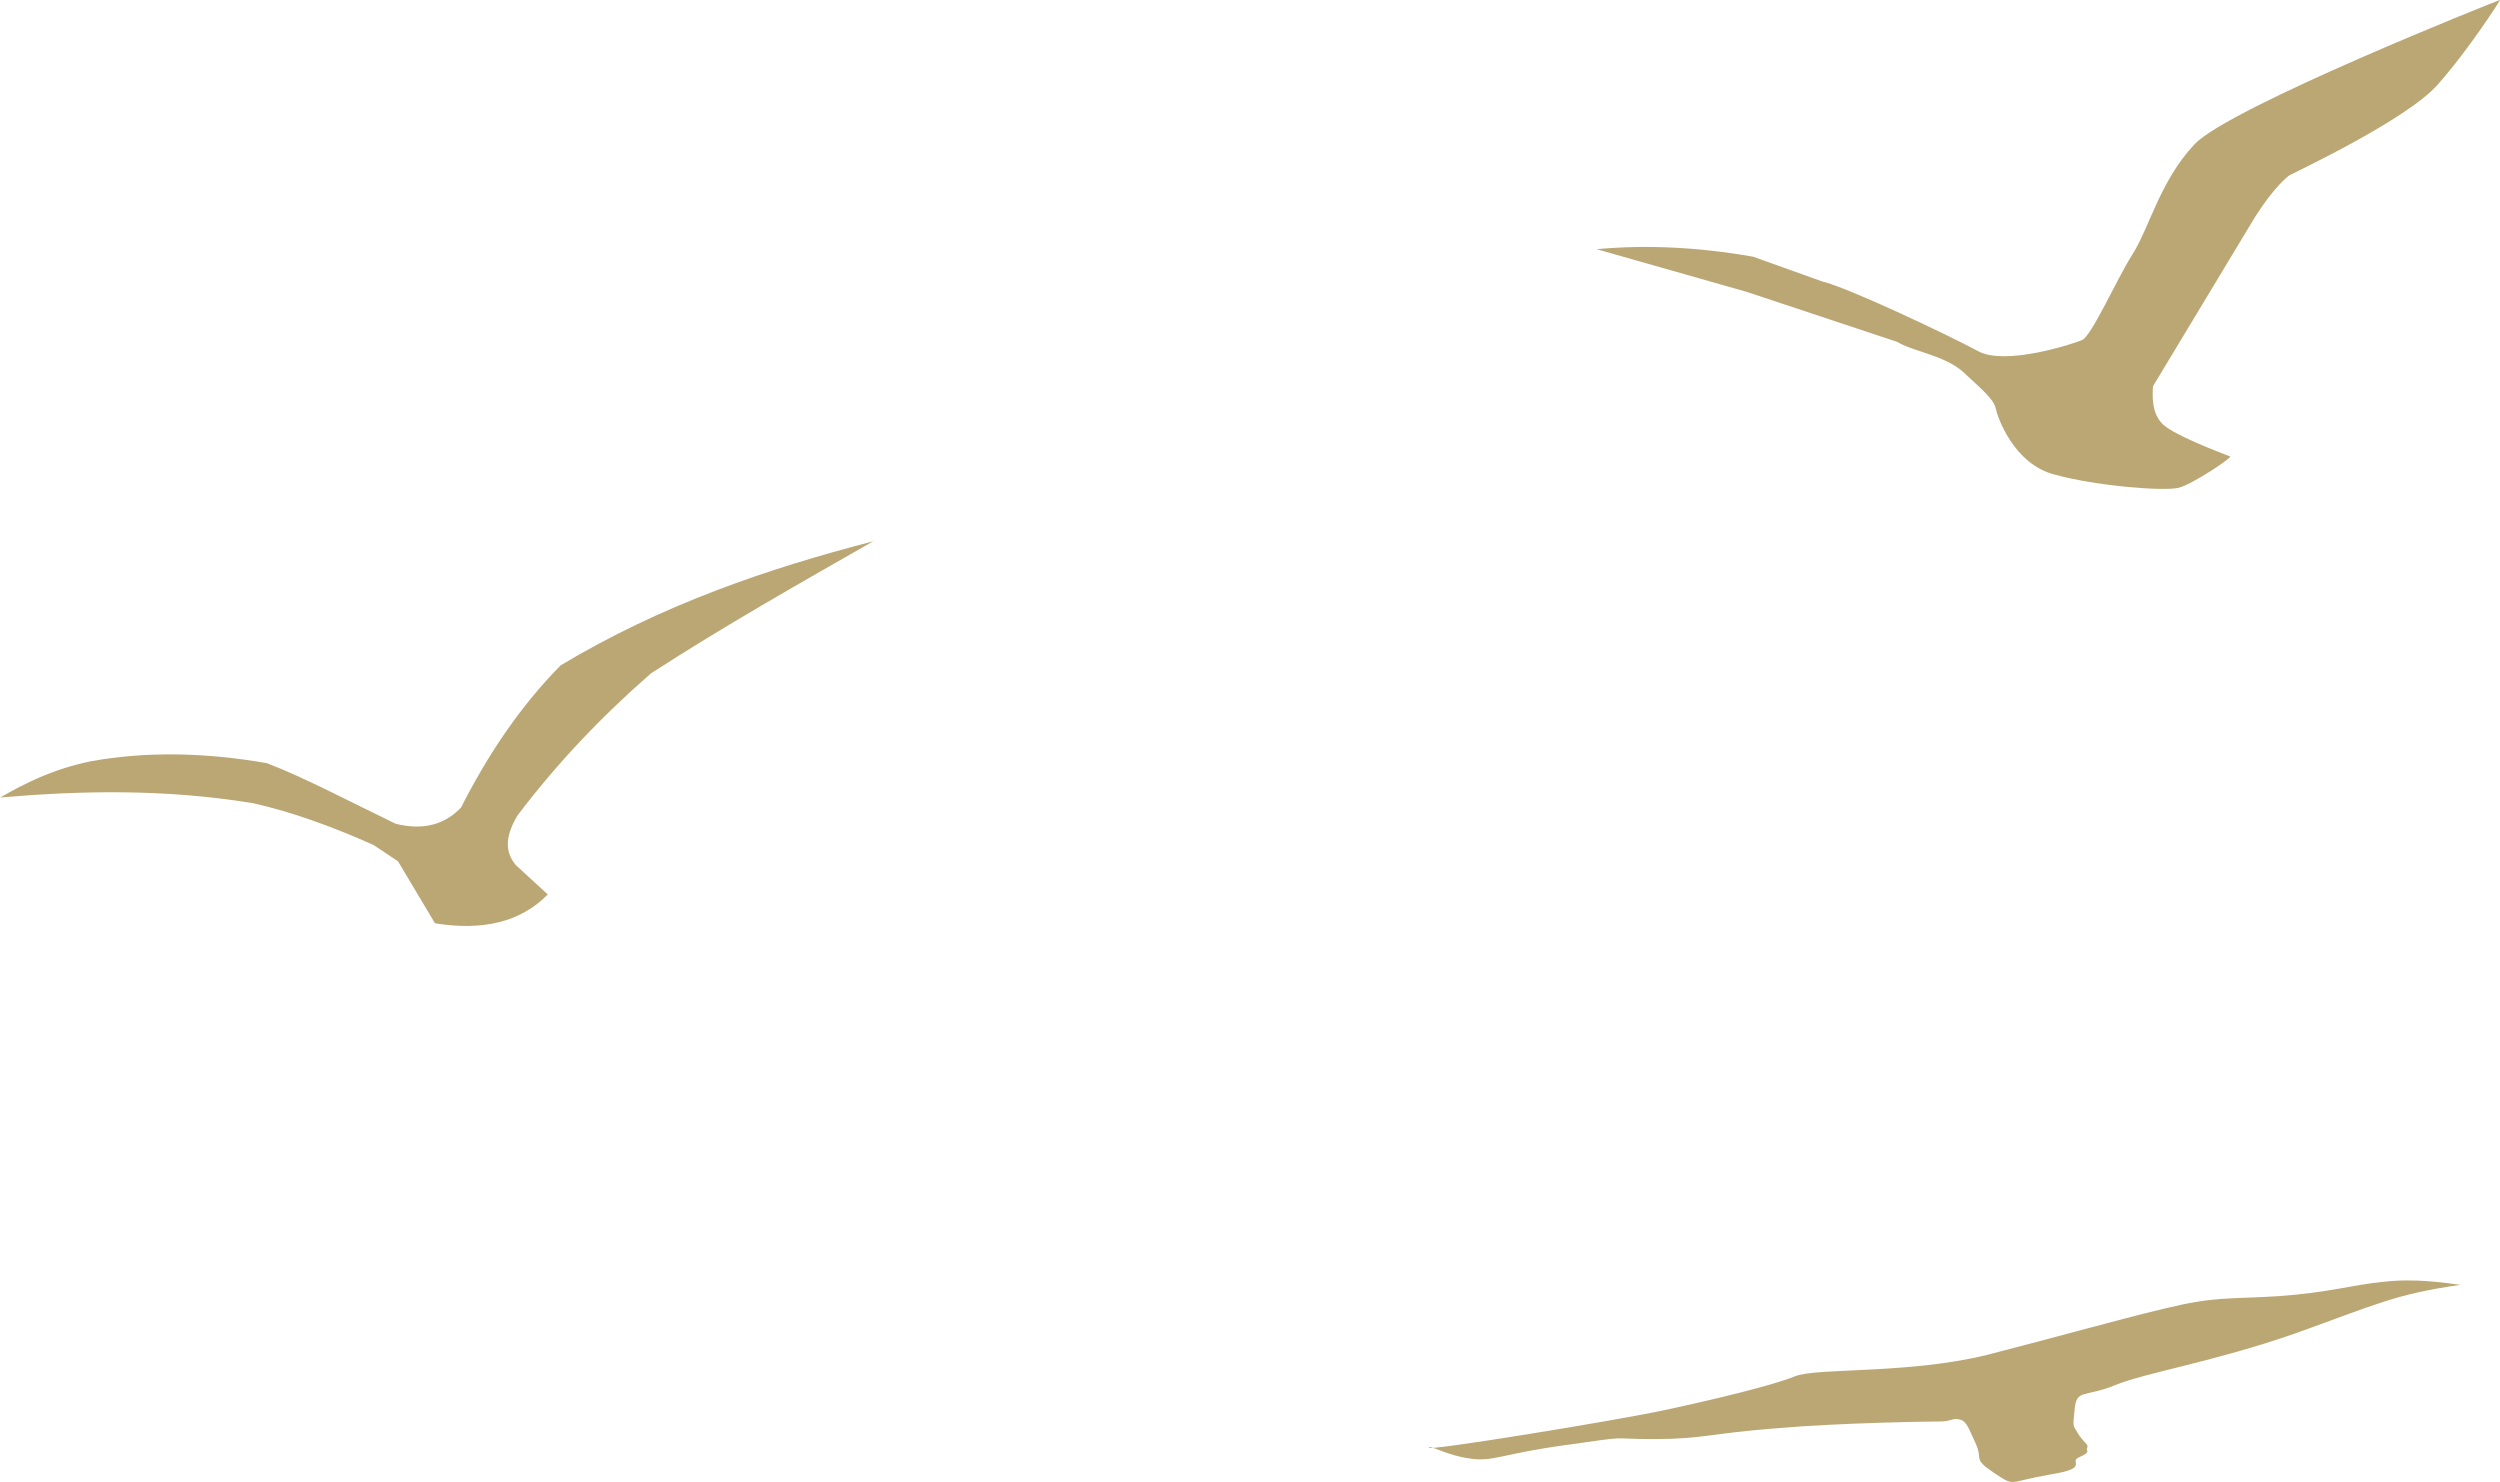<?xml version="1.0" encoding="UTF-8"?>
<svg id="Layer_2" data-name="Layer 2" xmlns="http://www.w3.org/2000/svg" viewBox="0 0 142.07 84.21">
  <defs>
    <style>
      .cls-1 {
        fill: #baa774;
        fill-rule: evenodd;
      }
    </style>
  </defs>
  <g id="Layer_1-2" data-name="Layer 1">
    <g>
      <path class="cls-1" d="M49.62,30.76c-6.05,1.57-12,3.6-17.76,7.05-2.35,2.39-4.16,5.13-5.66,8.08-.89.93-2.06,1.32-3.7.93-2.74-1.32-5.13-2.6-7.33-3.45-3.49-.61-6.83-.68-10-.11-2.21.46-3.74,1.25-5.16,2.06,4.59-.39,9.29-.5,14.35.32,2.24.5,4.49,1.32,6.87,2.38l1.39.93,2.1,3.52c2.67.43,4.84-.04,6.41-1.64l-1.82-1.67c-.71-.85-.5-1.78.07-2.78,2.31-3.06,4.88-5.73,7.62-8.12,4.2-2.71,8.4-5.09,12.64-7.51Z"/>
      <path class="cls-1" d="M142.06,0c-.32.11-15.34,6.09-17.34,8.19-1.99,2.1-2.6,4.84-3.56,6.3-.93,1.49-2.31,4.63-2.85,4.84-.5.21-4.31,1.46-5.87.64-1.57-.85-7.33-3.6-8.93-3.99l-3.88-1.39c-3.24-.57-6.19-.68-8.9-.43l8.51,2.42,8.58,2.85c.85.53,2.63.75,3.7,1.67,1.03.96,1.78,1.57,1.89,2.1.11.53,1.03,3.17,3.35,3.77,2.31.64,6.19.96,7.05.75.82-.21,3.13-1.78,2.92-1.78-1-.39-3.03-1.17-3.77-1.78-.71-.64-.64-1.67-.61-2.21,1.46-2.42,4.38-7.26,5.45-9.04,1.03-1.78,1.99-2.74,2.31-2.95.32-.18,6.62-3.13,8.4-5.13,1.78-1.99,3.67-4.95,3.56-4.84Z"/>
      <path class="cls-1" d="M139.86,73.01c-3.77.53-4.88,1.14-9.47,2.78-4.59,1.6-8.44,2.21-10.18,2.92-1.71.71-2.21.21-2.31,1.35-.11,1.1-.11.89.18,1.39.32.53.64.64.53.82-.11.21.28.21-.43.53-.71.28.71.61-1.71,1-2.46.43-1.92.71-3.17-.11-1.21-.82-.61-.71-1-1.6-.43-.93-.53-1.32-.93-1.42-.39-.11-.5.11-1.1.11-.64,0-5.7.07-9.36.39-3.67.28-4.16.61-6.91.61s-1.14-.21-4.88.32c-3.77.5-4.27,1-5.62.78-1.32-.18-2.21-.78-2.31-.61-.11.21,10.57-1.53,13.42-2.14,2.85-.61,6.19-1.42,7.4-1.92,1.25-.5,6.41-.11,10.89-1.21,4.45-1.14,7.12-1.92,10.07-2.63,2.92-.71,3.56-.53,6.48-.71,2.95-.21,4.16-.64,6.02-.82,1.82-.21,3.52.07,4.38.18Z"/>
    </g>
  </g>
</svg>
